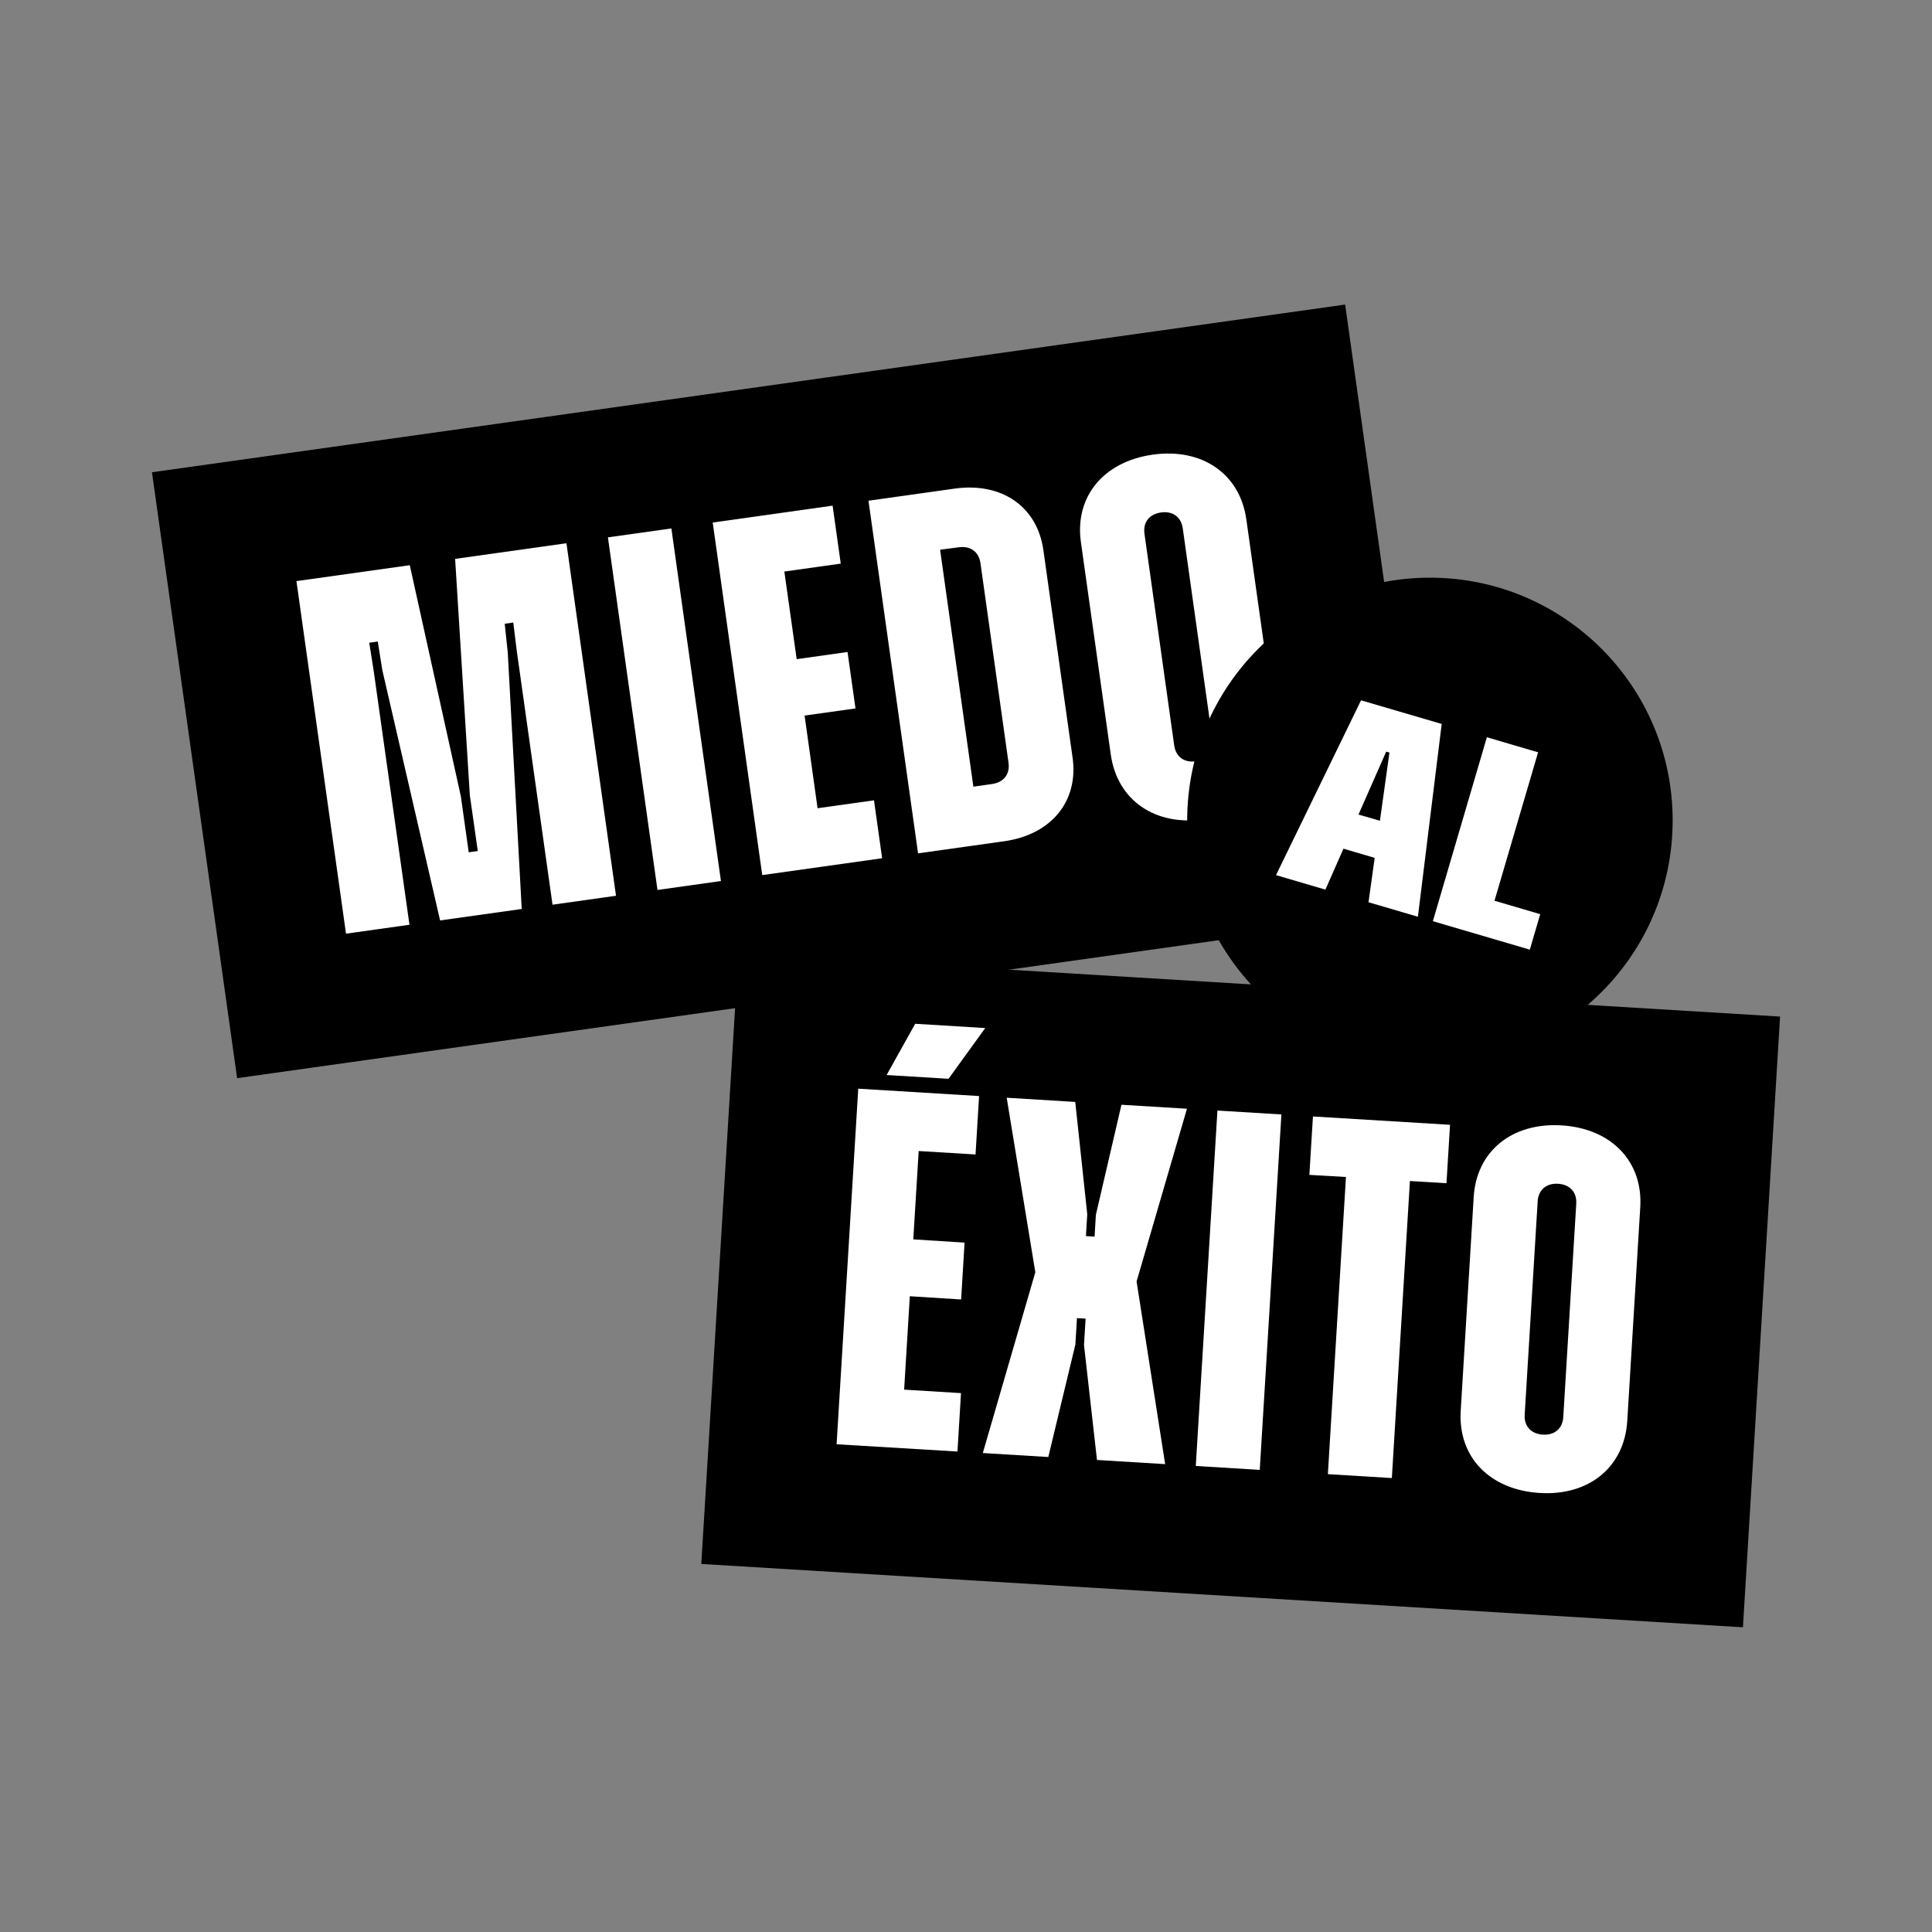<svg id="Capa_1" data-name="Capa 1" xmlns="http://www.w3.org/2000/svg" viewBox="0 0 595.28 595.28"><rect x="0" y="0" width="595.28" height="595.28" fill="#808080" stroke="none"/><defs><style>.cls-1{fill:#fff;}</style></defs><rect x="58.14" y="118.76" width="371.25" height="188.52" transform="translate(-27.28 36) rotate(-8)"/><path class="cls-1" d="M91.34,179.05l34.92-4.9L142,245.38l2.42,17.23,2.79-.39L144.76,245l-4.53-72.8,34.3-4.82L189.8,276l-19.56,2.75-11-78.07-1.09-8.87-2.64.37.94,8.89,4.3,79-25.15,3.53-17.8-77.11-1.4-8.82-2.63.37,1.39,8.82,11,78.07-19.55,2.75Z"/><path class="cls-1" d="M187.31,165.57l19.55-2.75,15.27,108.64-19.55,2.75Z"/><path class="cls-1" d="M219.6,161l36.94-5.2,2.51,17.86-17.38,2.44,3.8,27,15.67-2.21,2.45,17.39-15.68,2.2,4,28.55,17.38-2.44,2.51,17.85-36.94,5.19Z"/><path class="cls-1" d="M267.59,154.28l26.54-3.73c14.59-2.05,25.48,5.6,27.35,18.95l9,63.95c1.88,13.34-6.48,23.7-21.07,25.75l-26.54,3.73Zm22.07,15.1,10.25,73,5.74-.81c3.57-.5,5.59-3,5.09-6.56l-8.64-61.47c-.5-3.57-3.13-5.41-6.7-4.91Z"/><path class="cls-1" d="M342.24,232.43l-9.19-65.35c-2-14,6.95-24.88,22.16-27S382,146,384,159.93l9.19,65.34c2,14.12-6.94,25-22.15,27.17S344.22,246.55,342.24,232.43ZM373.59,228l-9.16-65.19c-.5-3.57-3.14-5.41-6.71-4.91s-5.59,3-5.09,6.57l9.16,65.19c.5,3.57,3.14,5.41,6.71,4.91S374.09,231.59,373.59,228Z"/><rect x="221.48" y="303.31" width="321.54" height="188.52" transform="translate(24.86 -22.49) rotate(3.48)"/><path class="cls-1" d="M264.44,335.44l37.23,2.27-1.09,18-17.52-1.06-1.66,27.22,15.8,1-1.06,17.52-15.81-1-1.75,28.78,17.52,1.07-1.09,18L257.77,445Zm17.55-20,21.58,1.32-11.31,15.63-19.08-1.16Z"/><path class="cls-1" d="M319,392l-8.82-53.77,21.12,1.29,3.7,34.61-.41,6.73,2.66.17.41-6.74,7.88-33.9,20.18,1.23L350.2,394.84,359,451.12l-21-1.28-4-35.41.49-8.14-2.66-.16-.49,8.13L323,448.93l-20.18-1.23Z"/><path class="cls-1" d="M375.11,342.18l19.71,1.2-6.67,109.51-19.71-1.2Z"/><path class="cls-1" d="M414.71,362.65,403.44,362l1.1-18,42.24,2.57-1.1,18-11.26-.68-5.57,91.52-19.71-1.2Z"/><path class="cls-1" d="M450.07,434.67l4-65.86c.86-14.08,11.76-23,27.09-22.06s25.08,11.11,24.23,25.18l-4,65.87C500.52,452,489.61,461,474.28,460S449.2,448.91,450.07,434.67Zm31.6,1.93,4-65.71c.22-3.6-2-5.93-5.59-6.15s-6.08,1.83-6.3,5.43l-4,65.7c-.22,3.6,2,5.94,5.59,6.16S481.46,440.2,481.67,436.6Z"/><circle cx="440.58" cy="252.78" r="74.79"/><path class="cls-1" d="M419.36,215.78l-26.2,53.86,15.22,4.47,5.56-12.62,9.62,2.83L421.66,278l15.22,4.46,7.33-59.4Zm-.79,35.2,8.54-19.39,1,.29-2.93,21Z"/><polygon class="cls-1" points="460.48 277.53 473.91 231.8 458.13 227.16 441.49 283.83 447.07 285.47 447.07 285.47 471.36 292.6 474.57 281.67 460.48 277.53"/></svg>